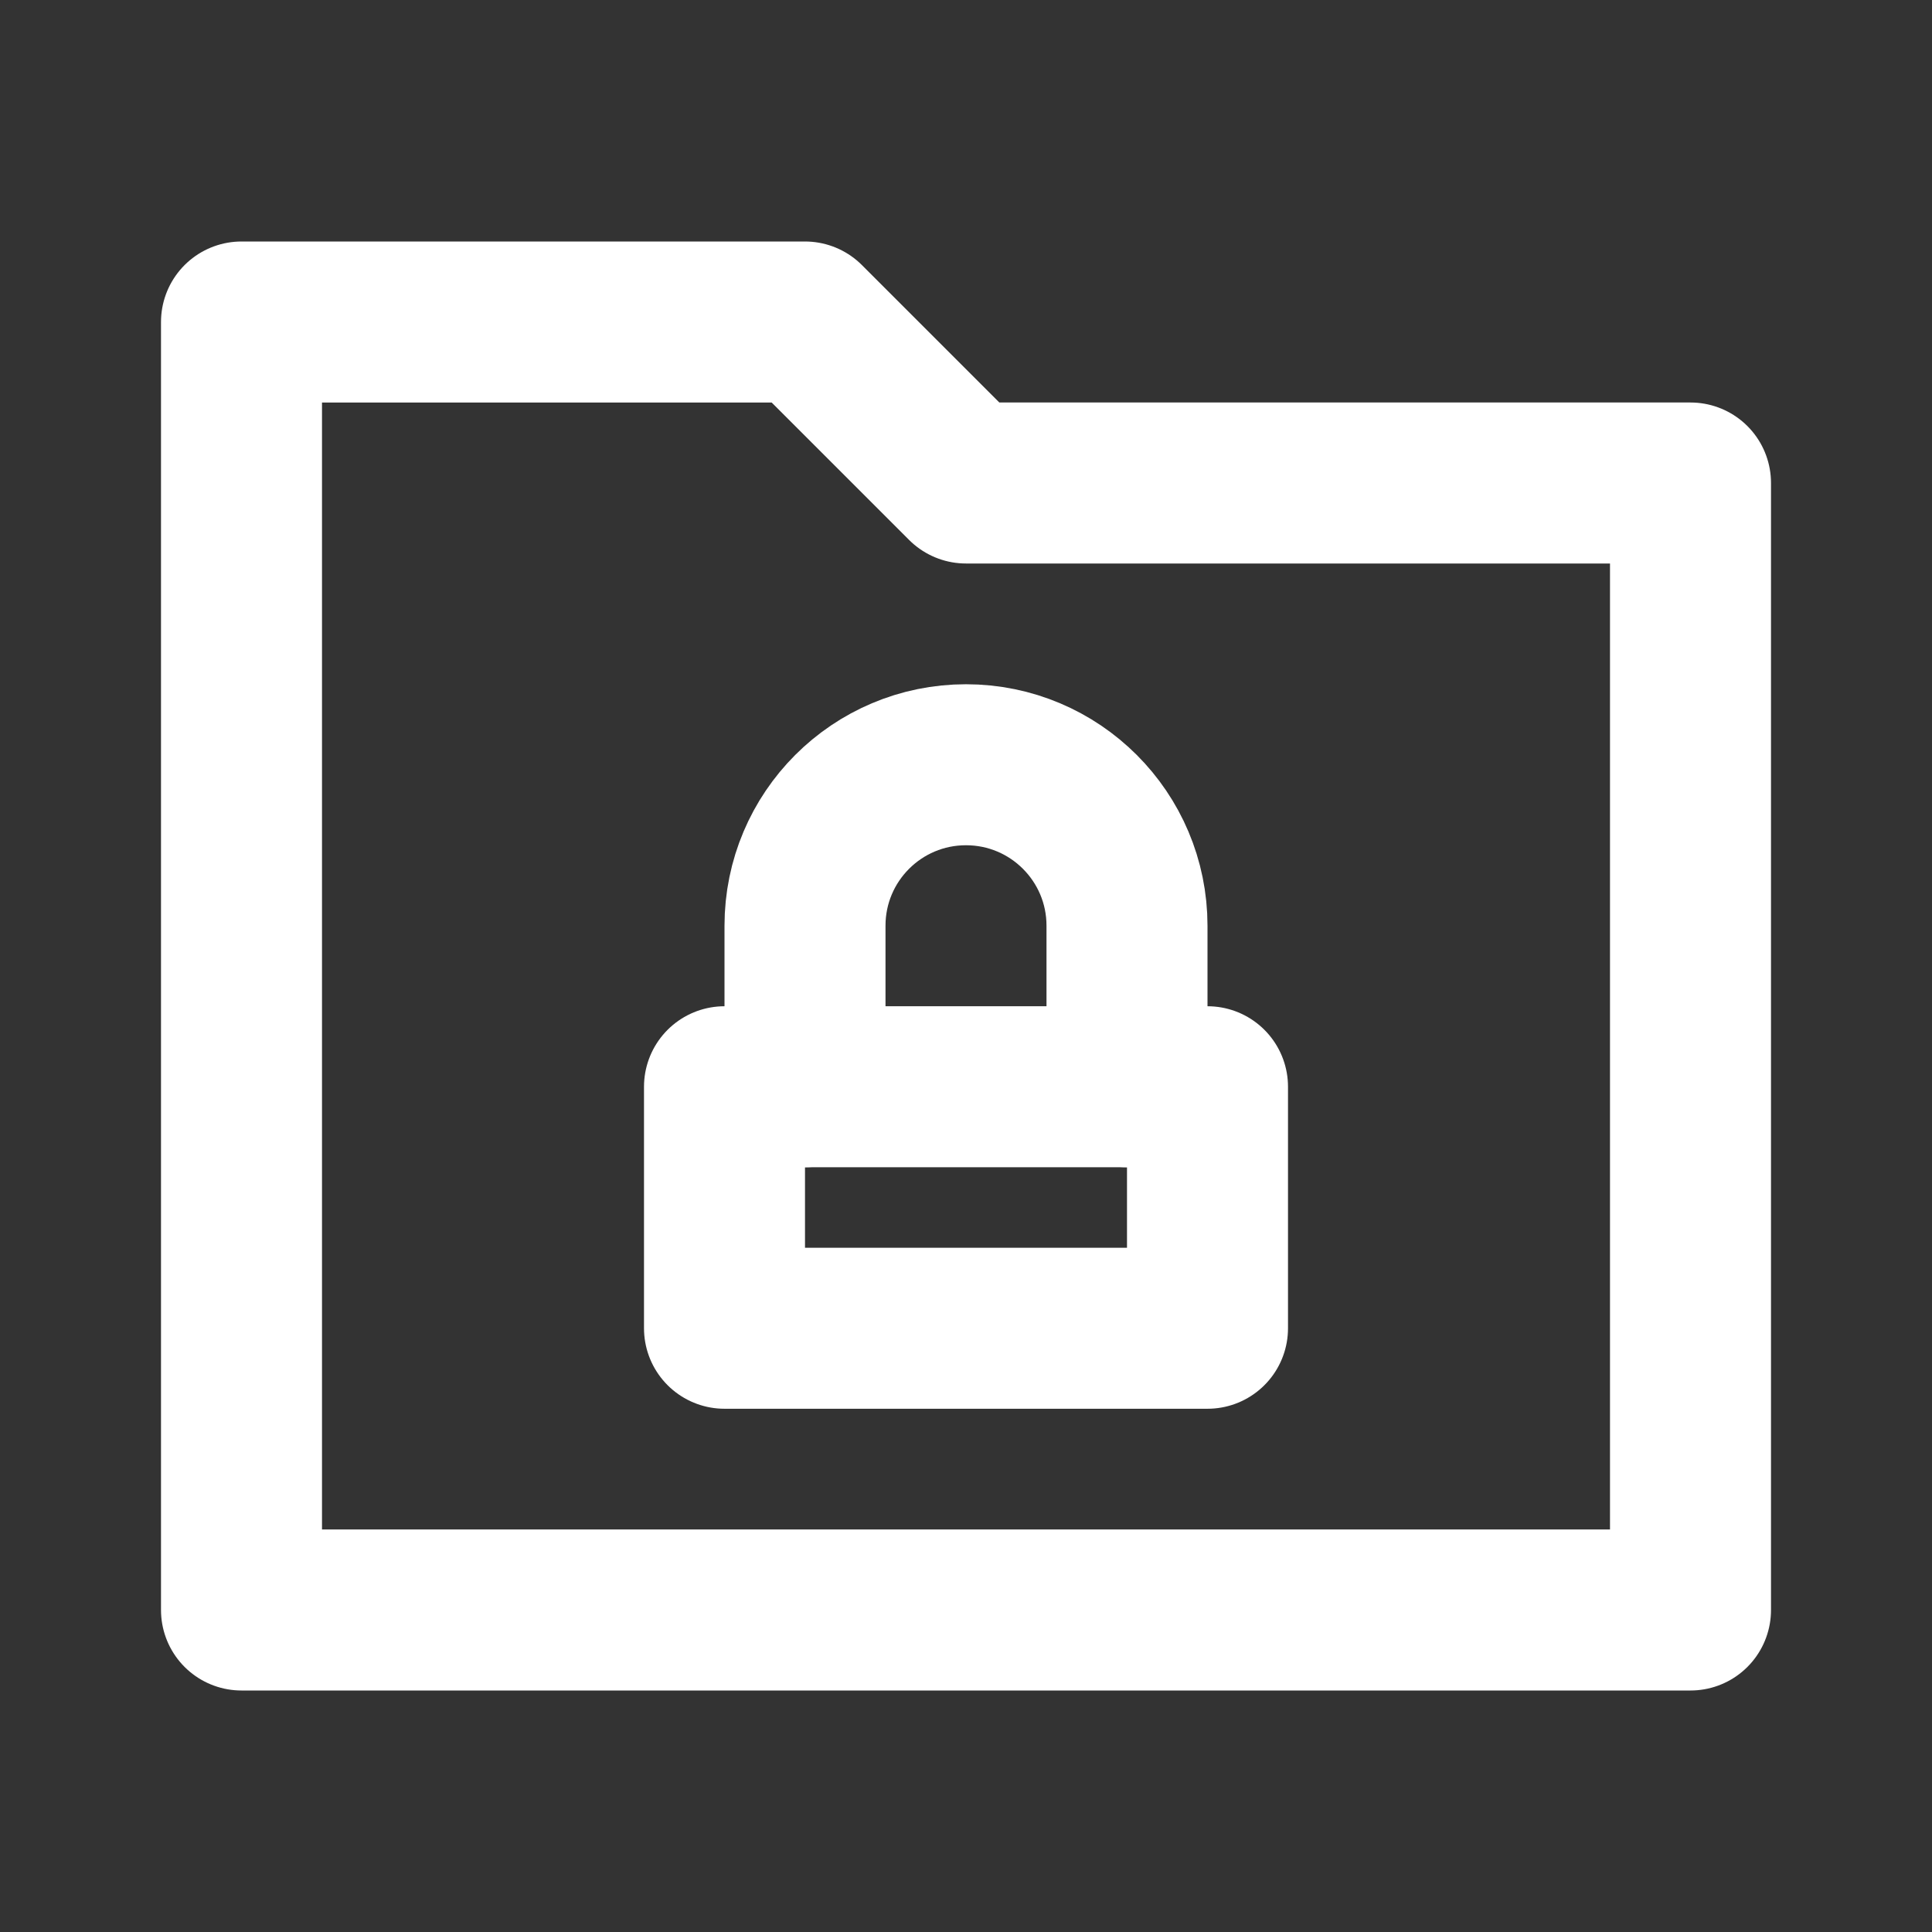<svg width="24" height="24" viewBox="0 0 24 24" fill="none" xmlns="http://www.w3.org/2000/svg">
<rect x="0" y="0" width="24" height="24" fill="#333333" stroke="none"/>
<path d="M10 4H3V20H21V6H12L10 4Z" stroke="white" stroke-width="2" stroke-linecap="round" stroke-linejoin="round"/>
<path d="M14 13.5V11.5C14 10.395 13.105 9.5 12 9.5C10.895 9.5 10 10.395 10 11.5V13.5" stroke="white" stroke-width="2" stroke-linecap="round" stroke-linejoin="round"/>
<path d="M9 16.5V13.5H15V16.5H9Z" stroke="white" stroke-width="2" stroke-linecap="round" stroke-linejoin="round"/>
</svg>
